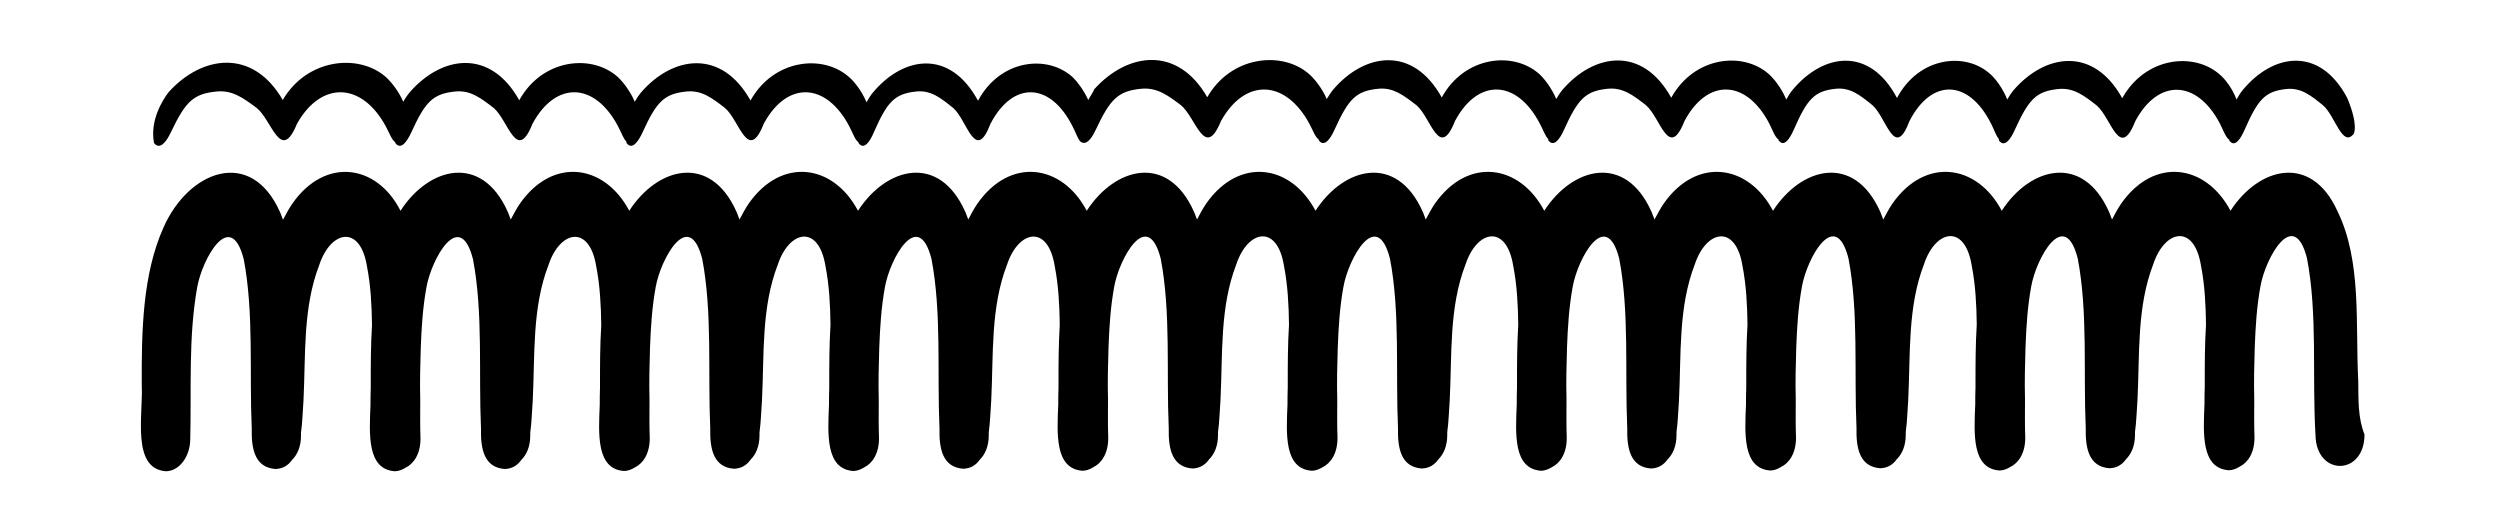 <?xml version="1.0" encoding="utf-8"?>
<!-- Generator: Adobe Illustrator 23.0.0, SVG Export Plug-In . SVG Version: 6.00 Build 0)  -->
<svg version="1.1" id="Слой_1" xmlns="http://www.w3.org/2000/svg" xmlns:xlink="http://www.w3.org/1999/xlink" x="0px" y="0px"
	 viewBox="0 0 100 21.28" style="enable-background:new 0 0 100 21.28;" xml:space="preserve">
<g>
	<path d="M94.33,15.24c-0.12-2.28,0.15-4.78-0.83-6.79c-1.04-2.31-3.14-1.78-4.28-0.02c-0.99-1.87-3.06-2.16-4.37-0.29
		c-0.14,0.2-0.25,0.42-0.37,0.64c-0.05-0.11-0.08-0.23-0.13-0.33c-1.04-2.31-3.14-1.78-4.28-0.02c-0.99-1.87-3.06-2.16-4.37-0.29
		c-0.14,0.2-0.25,0.42-0.37,0.64c-0.05-0.11-0.08-0.23-0.13-0.33c-1.04-2.31-3.14-1.78-4.28-0.02c-0.99-1.87-3.06-2.16-4.37-0.29
		c-0.14,0.2-0.25,0.42-0.37,0.64c-0.05-0.11-0.08-0.23-0.13-0.33c-1.04-2.31-3.14-1.78-4.28-0.02c-0.99-1.87-3.06-2.16-4.37-0.29
		c-0.14,0.2-0.25,0.42-0.37,0.64c-0.05-0.11-0.08-0.23-0.13-0.33c-1.04-2.31-3.14-1.78-4.28-0.02c-0.99-1.87-3.06-2.16-4.37-0.29
		c-0.14,0.2-0.25,0.42-0.37,0.64c-0.05-0.11-0.08-0.23-0.13-0.33c-1.04-2.31-3.14-1.78-4.28-0.02c-0.99-1.87-3.06-2.16-4.37-0.29
		c-0.14,0.2-0.25,0.42-0.37,0.64c-0.05-0.11-0.08-0.23-0.13-0.33c-1.04-2.31-3.14-1.78-4.28-0.02c-0.99-1.87-3.06-2.16-4.37-0.29
		c-0.14,0.2-0.25,0.42-0.37,0.64c-0.05-0.11-0.08-0.23-0.13-0.33c-1.04-2.31-3.14-1.78-4.28-0.02c-0.99-1.87-3.06-2.16-4.37-0.29
		c-0.14,0.2-0.25,0.42-0.37,0.64c-0.05-0.11-0.08-0.23-0.13-0.33c-1.04-2.31-3.14-1.78-4.28-0.02C15.07,6.56,13,6.27,11.69,8.15
		c-0.14,0.2-0.25,0.42-0.37,0.64c-0.05-0.11-0.08-0.23-0.13-0.33C10.02,5.87,7.54,6.83,6.54,9.1c-0.84,1.87-0.88,4.16-0.87,6.28
		c0.06,1.21-0.42,3.36,0.96,3.47c0.54,0,0.98-0.59,0.98-1.29c0.05-2.03-0.08-4.08,0.28-6.08c0.2-1.12,1.33-3.18,1.86-1.11
		c0.41,2.16,0.22,4.54,0.32,6.78c-0.02,0.82,0.13,1.55,0.95,1.61c0.3-0.01,0.51-0.15,0.66-0.36c0.21-0.21,0.36-0.53,0.36-0.98
		c0-0.04,0-0.07,0-0.11c0.06-0.44,0.07-0.91,0.1-1.3c0.09-1.83-0.03-3.7,0.63-5.41c0.46-1.39,1.64-1.63,1.91,0.06
		c0.15,0.77,0.19,1.56,0.2,2.35c-0.05,0.8-0.05,1.6-0.05,2.37c0,0.04,0,0.09,0,0.14c-0.01,0.23-0.01,0.45-0.01,0.68
		c-0.05,1.18-0.14,2.57,0.97,2.65c0.15,0,0.3-0.06,0.43-0.14c0.33-0.16,0.6-0.55,0.6-1.17c-0.02-0.52-0.01-1.04-0.01-1.56
		c-0.02-0.68,0-1.36,0.02-2.05c0.03-0.82,0.08-1.64,0.23-2.45c0.2-1.12,1.33-3.18,1.86-1.11c0.41,2.16,0.22,4.54,0.32,6.78
		c-0.02,0.82,0.13,1.55,0.95,1.61c0.3-0.01,0.51-0.15,0.66-0.36c0.21-0.21,0.36-0.53,0.36-0.98c0-0.04,0-0.07,0-0.11
		c0.06-0.44,0.07-0.91,0.1-1.3c0.09-1.83-0.03-3.7,0.63-5.41c0.46-1.39,1.64-1.63,1.91,0.06c0.15,0.77,0.19,1.56,0.2,2.35
		c-0.05,0.8-0.05,1.6-0.05,2.37c0,0.04,0,0.09,0,0.13c-0.01,0.23-0.01,0.45-0.01,0.68c-0.05,1.18-0.14,2.57,0.97,2.65
		c0.15,0,0.3-0.06,0.43-0.14c0.33-0.16,0.6-0.55,0.6-1.17c-0.02-0.52-0.01-1.04-0.01-1.56c-0.02-0.68,0-1.36,0.02-2.05
		c0.03-0.82,0.08-1.64,0.23-2.45c0.2-1.12,1.33-3.18,1.86-1.11c0.41,2.16,0.22,4.54,0.32,6.78c-0.02,0.82,0.13,1.55,0.95,1.61
		c0.3-0.01,0.51-0.15,0.66-0.36c0.21-0.21,0.36-0.53,0.36-0.98c0-0.04,0-0.07,0-0.11c0.06-0.44,0.07-0.91,0.1-1.3
		c0.09-1.83-0.03-3.7,0.63-5.41c0.46-1.39,1.64-1.63,1.91,0.06c0.15,0.77,0.19,1.56,0.2,2.35c-0.05,0.8-0.05,1.6-0.05,2.37
		c0,0.04,0,0.09,0,0.14c-0.01,0.23-0.01,0.45-0.01,0.68c-0.05,1.18-0.14,2.57,0.97,2.65c0.15,0,0.3-0.06,0.43-0.14
		c0.33-0.16,0.6-0.55,0.6-1.17c-0.02-0.52-0.01-1.04-0.01-1.56c-0.02-0.68,0-1.36,0.02-2.05c0.03-0.82,0.08-1.64,0.23-2.45
		c0.2-1.12,1.33-3.18,1.86-1.11c0.41,2.16,0.22,4.54,0.32,6.78c-0.02,0.82,0.13,1.55,0.95,1.61c0.3-0.01,0.51-0.15,0.66-0.36
		c0.21-0.21,0.36-0.53,0.36-0.98c0-0.04,0-0.07,0-0.11c0.06-0.44,0.07-0.91,0.1-1.3c0.09-1.83-0.03-3.7,0.63-5.41
		c0.46-1.39,1.64-1.63,1.91,0.06c0.15,0.77,0.19,1.56,0.2,2.35c-0.05,0.8-0.05,1.6-0.05,2.37c0,0.04,0,0.09,0,0.13
		c-0.01,0.23-0.01,0.46-0.01,0.68c-0.05,1.18-0.14,2.57,0.97,2.65c0.15,0,0.3-0.06,0.43-0.14c0.33-0.16,0.6-0.55,0.6-1.17
		c-0.02-0.52-0.01-1.04-0.01-1.56c-0.02-0.68,0-1.36,0.02-2.05c0.03-0.82,0.08-1.64,0.23-2.45c0.2-1.12,1.33-3.18,1.86-1.11
		c0.41,2.16,0.22,4.54,0.32,6.78c-0.02,0.82,0.13,1.55,0.95,1.61c0.3-0.01,0.51-0.15,0.66-0.36c0.21-0.21,0.36-0.53,0.36-0.98
		c0-0.04,0-0.07,0-0.11c0.06-0.44,0.07-0.91,0.1-1.3c0.09-1.83-0.03-3.7,0.63-5.41c0.46-1.39,1.64-1.63,1.91,0.06
		c0.15,0.77,0.19,1.56,0.2,2.35c-0.05,0.8-0.05,1.6-0.05,2.37c0,0.04,0,0.09,0,0.14c-0.01,0.23-0.01,0.45-0.01,0.68
		c-0.05,1.18-0.14,2.57,0.97,2.65c0.15,0,0.3-0.06,0.43-0.14c0.33-0.16,0.6-0.55,0.6-1.17c-0.02-0.52-0.01-1.04-0.01-1.56
		c-0.02-0.68,0-1.36,0.02-2.05c0.03-0.82,0.08-1.64,0.23-2.45c0.2-1.12,1.33-3.18,1.86-1.11c0.41,2.16,0.22,4.54,0.32,6.78
		c-0.02,0.82,0.13,1.55,0.95,1.61c0.3-0.01,0.51-0.15,0.66-0.36c0.21-0.21,0.36-0.53,0.36-0.98c0-0.04,0-0.07,0-0.11
		c0.06-0.44,0.07-0.91,0.1-1.3c0.09-1.83-0.03-3.7,0.63-5.41c0.46-1.39,1.64-1.63,1.91,0.06c0.15,0.77,0.19,1.56,0.2,2.35
		c-0.05,0.8-0.05,1.6-0.05,2.37c0,0.04,0,0.09,0,0.14c-0.01,0.23-0.01,0.45-0.01,0.68c-0.05,1.18-0.14,2.57,0.97,2.65
		c0.15,0,0.3-0.06,0.43-0.14c0.33-0.16,0.6-0.55,0.6-1.17c-0.02-0.52-0.01-1.04-0.01-1.56c-0.02-0.68,0-1.36,0.02-2.05
		c0.03-0.82,0.08-1.64,0.23-2.45c0.2-1.12,1.33-3.18,1.86-1.11c0.41,2.16,0.22,4.54,0.32,6.78c-0.02,0.82,0.13,1.55,0.95,1.61
		c0.3-0.01,0.51-0.15,0.66-0.36c0.21-0.21,0.36-0.53,0.36-0.98c0-0.04,0-0.07,0-0.11c0.06-0.44,0.07-0.91,0.1-1.3
		c0.09-1.83-0.03-3.7,0.63-5.41c0.46-1.39,1.64-1.63,1.91,0.06c0.15,0.77,0.19,1.56,0.2,2.35c-0.05,0.8-0.05,1.6-0.05,2.37
		c0,0.04,0,0.09,0,0.13c-0.01,0.23-0.01,0.45-0.01,0.68c-0.05,1.18-0.14,2.57,0.97,2.65c0.15,0,0.3-0.06,0.43-0.14
		c0.33-0.16,0.6-0.55,0.6-1.17c-0.02-0.52-0.01-1.04-0.01-1.56c-0.02-0.68,0-1.36,0.02-2.05c0.03-0.82,0.08-1.64,0.23-2.45
		c0.2-1.12,1.33-3.18,1.86-1.11c0.41,2.16,0.22,4.54,0.32,6.78c-0.02,0.82,0.13,1.55,0.95,1.61c0.3-0.01,0.51-0.15,0.66-0.36
		c0.21-0.21,0.36-0.53,0.36-0.98c0-0.04,0-0.07,0-0.11c0.06-0.44,0.07-0.91,0.1-1.3c0.09-1.83-0.03-3.7,0.63-5.41
		c0.46-1.39,1.64-1.63,1.91,0.06c0.15,0.77,0.19,1.56,0.2,2.35c-0.05,0.8-0.05,1.6-0.05,2.37c0,0.04,0,0.09,0,0.14
		c-0.01,0.23-0.01,0.45-0.01,0.68c-0.05,1.18-0.14,2.57,0.97,2.65c0.15,0,0.3-0.06,0.43-0.14c0.33-0.16,0.6-0.55,0.6-1.17
		c-0.02-0.52-0.01-1.04-0.01-1.56c-0.02-0.68,0-1.36,0.02-2.05c0.03-0.82,0.08-1.64,0.23-2.45c0.2-1.12,1.33-3.18,1.86-1.11
		c0.41,2.16,0.22,4.54,0.32,6.78c-0.02,0.82,0.13,1.55,0.95,1.61c0.3-0.01,0.51-0.15,0.66-0.36c0.21-0.21,0.36-0.53,0.36-0.98
		c0-0.04,0-0.07,0-0.11c0.06-0.44,0.07-0.91,0.1-1.3c0.09-1.83-0.03-3.7,0.63-5.41c0.46-1.39,1.64-1.63,1.91,0.06
		c0.15,0.77,0.19,1.56,0.2,2.35c-0.05,0.8-0.05,1.6-0.05,2.37c0,0.04,0,0.09,0,0.13c-0.01,0.23-0.01,0.46-0.01,0.68
		c-0.05,1.18-0.14,2.57,0.97,2.65c0.15,0,0.3-0.06,0.43-0.14c0.33-0.16,0.6-0.55,0.6-1.17c-0.02-0.52-0.01-1.04-0.01-1.56
		c-0.02-0.68,0-1.36,0.02-2.05c0.03-0.82,0.08-1.64,0.23-2.45c0.2-1.12,1.33-3.18,1.86-1.11c0.43,2.25,0.2,4.75,0.34,7.08
		c0.03,1.65,1.96,1.63,1.96-0.03C94.31,16.69,94.34,16,94.33,15.24z"/>
	<path d="M6.83,5.3c0.59-1.23,0.89-1.55,1.84-1.64c0.63-0.06,1.06,0.26,1.6,0.66c0.61,0.49,0.96,2.22,1.61,0.63
		c0.96-1.71,2.58-1.68,3.55,0.1c0.14,0.26,0.24,0.55,0.38,0.64c0,0.01,0,0.02,0,0.03c0.23,0.3,0.47-0.06,0.64-0.42
		c0.56-1.23,0.86-1.55,1.76-1.64c0.61-0.06,1.02,0.26,1.54,0.66c0.58,0.49,0.92,2.22,1.55,0.63c0.92-1.71,2.48-1.68,3.42,0.1
		c0.13,0.24,0.22,0.51,0.34,0.62c0,0.02,0,0.03,0,0.05c0.23,0.3,0.47-0.06,0.64-0.42c0.56-1.23,0.86-1.55,1.76-1.64
		c0.61-0.06,1.02,0.26,1.54,0.66c0.58,0.49,0.92,2.22,1.55,0.63c0.92-1.71,2.48-1.68,3.42,0.1c0.14,0.26,0.23,0.55,0.37,0.64
		c0,0.01,0,0.02,0,0.03c0.22,0.3,0.46-0.06,0.61-0.42c0.54-1.23,0.83-1.55,1.7-1.64c0.59-0.06,0.98,0.26,1.48,0.66
		c0.56,0.49,0.88,2.22,1.49,0.63c0.89-1.71,2.38-1.68,3.28,0.1c0.11,0.21,0.19,0.44,0.28,0.57c0,0,0,0,0,0c0,0,0,0,0,0
		c0.02,0.03,0.05,0.06,0.08,0.07c0.01,0.01,0.02,0.01,0.02,0.01c0.01,0.01,0.03,0.01,0.04,0.01c0.19,0.05,0.38-0.24,0.51-0.52
		c0.58-1.23,0.89-1.55,1.82-1.64c0.63-0.06,1.06,0.26,1.59,0.66c0.6,0.49,0.95,2.22,1.6,0.63c0.95-1.71,2.56-1.68,3.53,0.1
		c0.14,0.26,0.24,0.55,0.38,0.64c0,0.01,0,0.02,0,0.03c0.22,0.3,0.47-0.06,0.63-0.42c0.56-1.23,0.85-1.55,1.75-1.64
		c0.6-0.06,1.01,0.26,1.53,0.66c0.58,0.49,0.91,2.22,1.54,0.63c0.91-1.71,2.46-1.68,3.39,0.1c0.13,0.24,0.22,0.51,0.34,0.62
		c0,0.02,0,0.03,0,0.05c0.22,0.3,0.47-0.06,0.63-0.42c0.56-1.23,0.85-1.55,1.75-1.64c0.6-0.06,1.02,0.26,1.53,0.66
		c0.58,0.49,0.91,2.22,1.54,0.63c0.91-1.71,2.46-1.68,3.39,0.1c0.13,0.26,0.23,0.55,0.37,0.64c0,0.01,0,0.02,0,0.03
		c0.22,0.3,0.45-0.06,0.61-0.42c0.54-1.23,0.82-1.55,1.68-1.64c0.58-0.06,0.98,0.26,1.47,0.66c0.56,0.49,0.88,2.22,1.48,0.63
		c0.88-1.71,2.36-1.68,3.26,0.1c0.12,0.23,0.2,0.49,0.31,0.61c0,0.02,0,0.04,0.01,0.07c0.22,0.3,0.47-0.06,0.63-0.42
		c0.56-1.23,0.85-1.55,1.75-1.64c0.6-0.06,1.02,0.26,1.53,0.66c0.58,0.49,0.91,2.22,1.54,0.63c0.91-1.71,2.46-1.68,3.39,0.1
		c0.13,0.26,0.23,0.55,0.37,0.64c0,0.01,0,0.02,0,0.03c0.22,0.3,0.45-0.06,0.61-0.42c0.54-1.23,0.82-1.55,1.68-1.64
		c0.58-0.06,0.98,0.26,1.47,0.66c0.47,0.41,0.77,1.71,1.22,1.13c0,0,0.2-0.33-0.26-1.43c-1.1-2.08-2.96-1.79-4.18-0.32
		c-0.07,0.08-0.16,0.22-0.25,0.38C89.3,3.54,89,3.16,88.8,2.99c-1.04-0.93-3-0.71-3.91,0.94c-1.15-2.08-3.08-1.79-4.35-0.32
		c-0.07,0.08-0.16,0.21-0.25,0.37c-0.18-0.45-0.47-0.83-0.66-1c-1-0.93-2.88-0.71-3.75,0.94c-1.1-2.08-2.96-1.79-4.18-0.32
		c-0.07,0.08-0.16,0.22-0.25,0.38c-0.19-0.46-0.5-0.84-0.69-1.01c-1.04-0.93-3-0.71-3.91,0.94c-1.15-2.08-3.08-1.79-4.35-0.32
		c-0.07,0.08-0.16,0.21-0.25,0.37c-0.19-0.45-0.49-0.83-0.68-1c-1.04-0.93-3-0.71-3.9,0.94c-1.15-2.08-3.08-1.79-4.34-0.32
		c-0.07,0.08-0.16,0.22-0.26,0.38c-0.2-0.46-0.52-0.84-0.72-1.01c-1.08-0.93-3.12-0.71-4.06,0.94c-1.19-2.08-3.2-1.79-4.52-0.32
		C43.72,3.7,43.62,3.83,43.53,4c-0.19-0.41-0.45-0.75-0.62-0.91C41.89,2.16,40,2.38,39.12,4.03C38,1.95,36.13,2.24,34.91,3.71
		c-0.07,0.08-0.16,0.22-0.25,0.38c-0.19-0.46-0.5-0.84-0.7-1.01c-1.05-0.93-3.02-0.71-3.94,0.94c-1.16-2.08-3.11-1.79-4.38-0.32
		c-0.07,0.08-0.16,0.21-0.25,0.37c-0.19-0.45-0.5-0.83-0.69-1c-1.05-0.93-3.02-0.71-3.93,0.94c-1.16-2.08-3.1-1.79-4.38-0.32
		c-0.07,0.08-0.17,0.22-0.26,0.38c-0.2-0.46-0.52-0.84-0.72-1.01c-1.09-0.93-3.14-0.71-4.1,0.94c-1.2-2.08-3.23-1.79-4.56-0.32
		C6.5,4,5.99,4.82,6.16,5.72C6.4,6.02,6.66,5.66,6.83,5.3z"/>
</g>
</svg>
